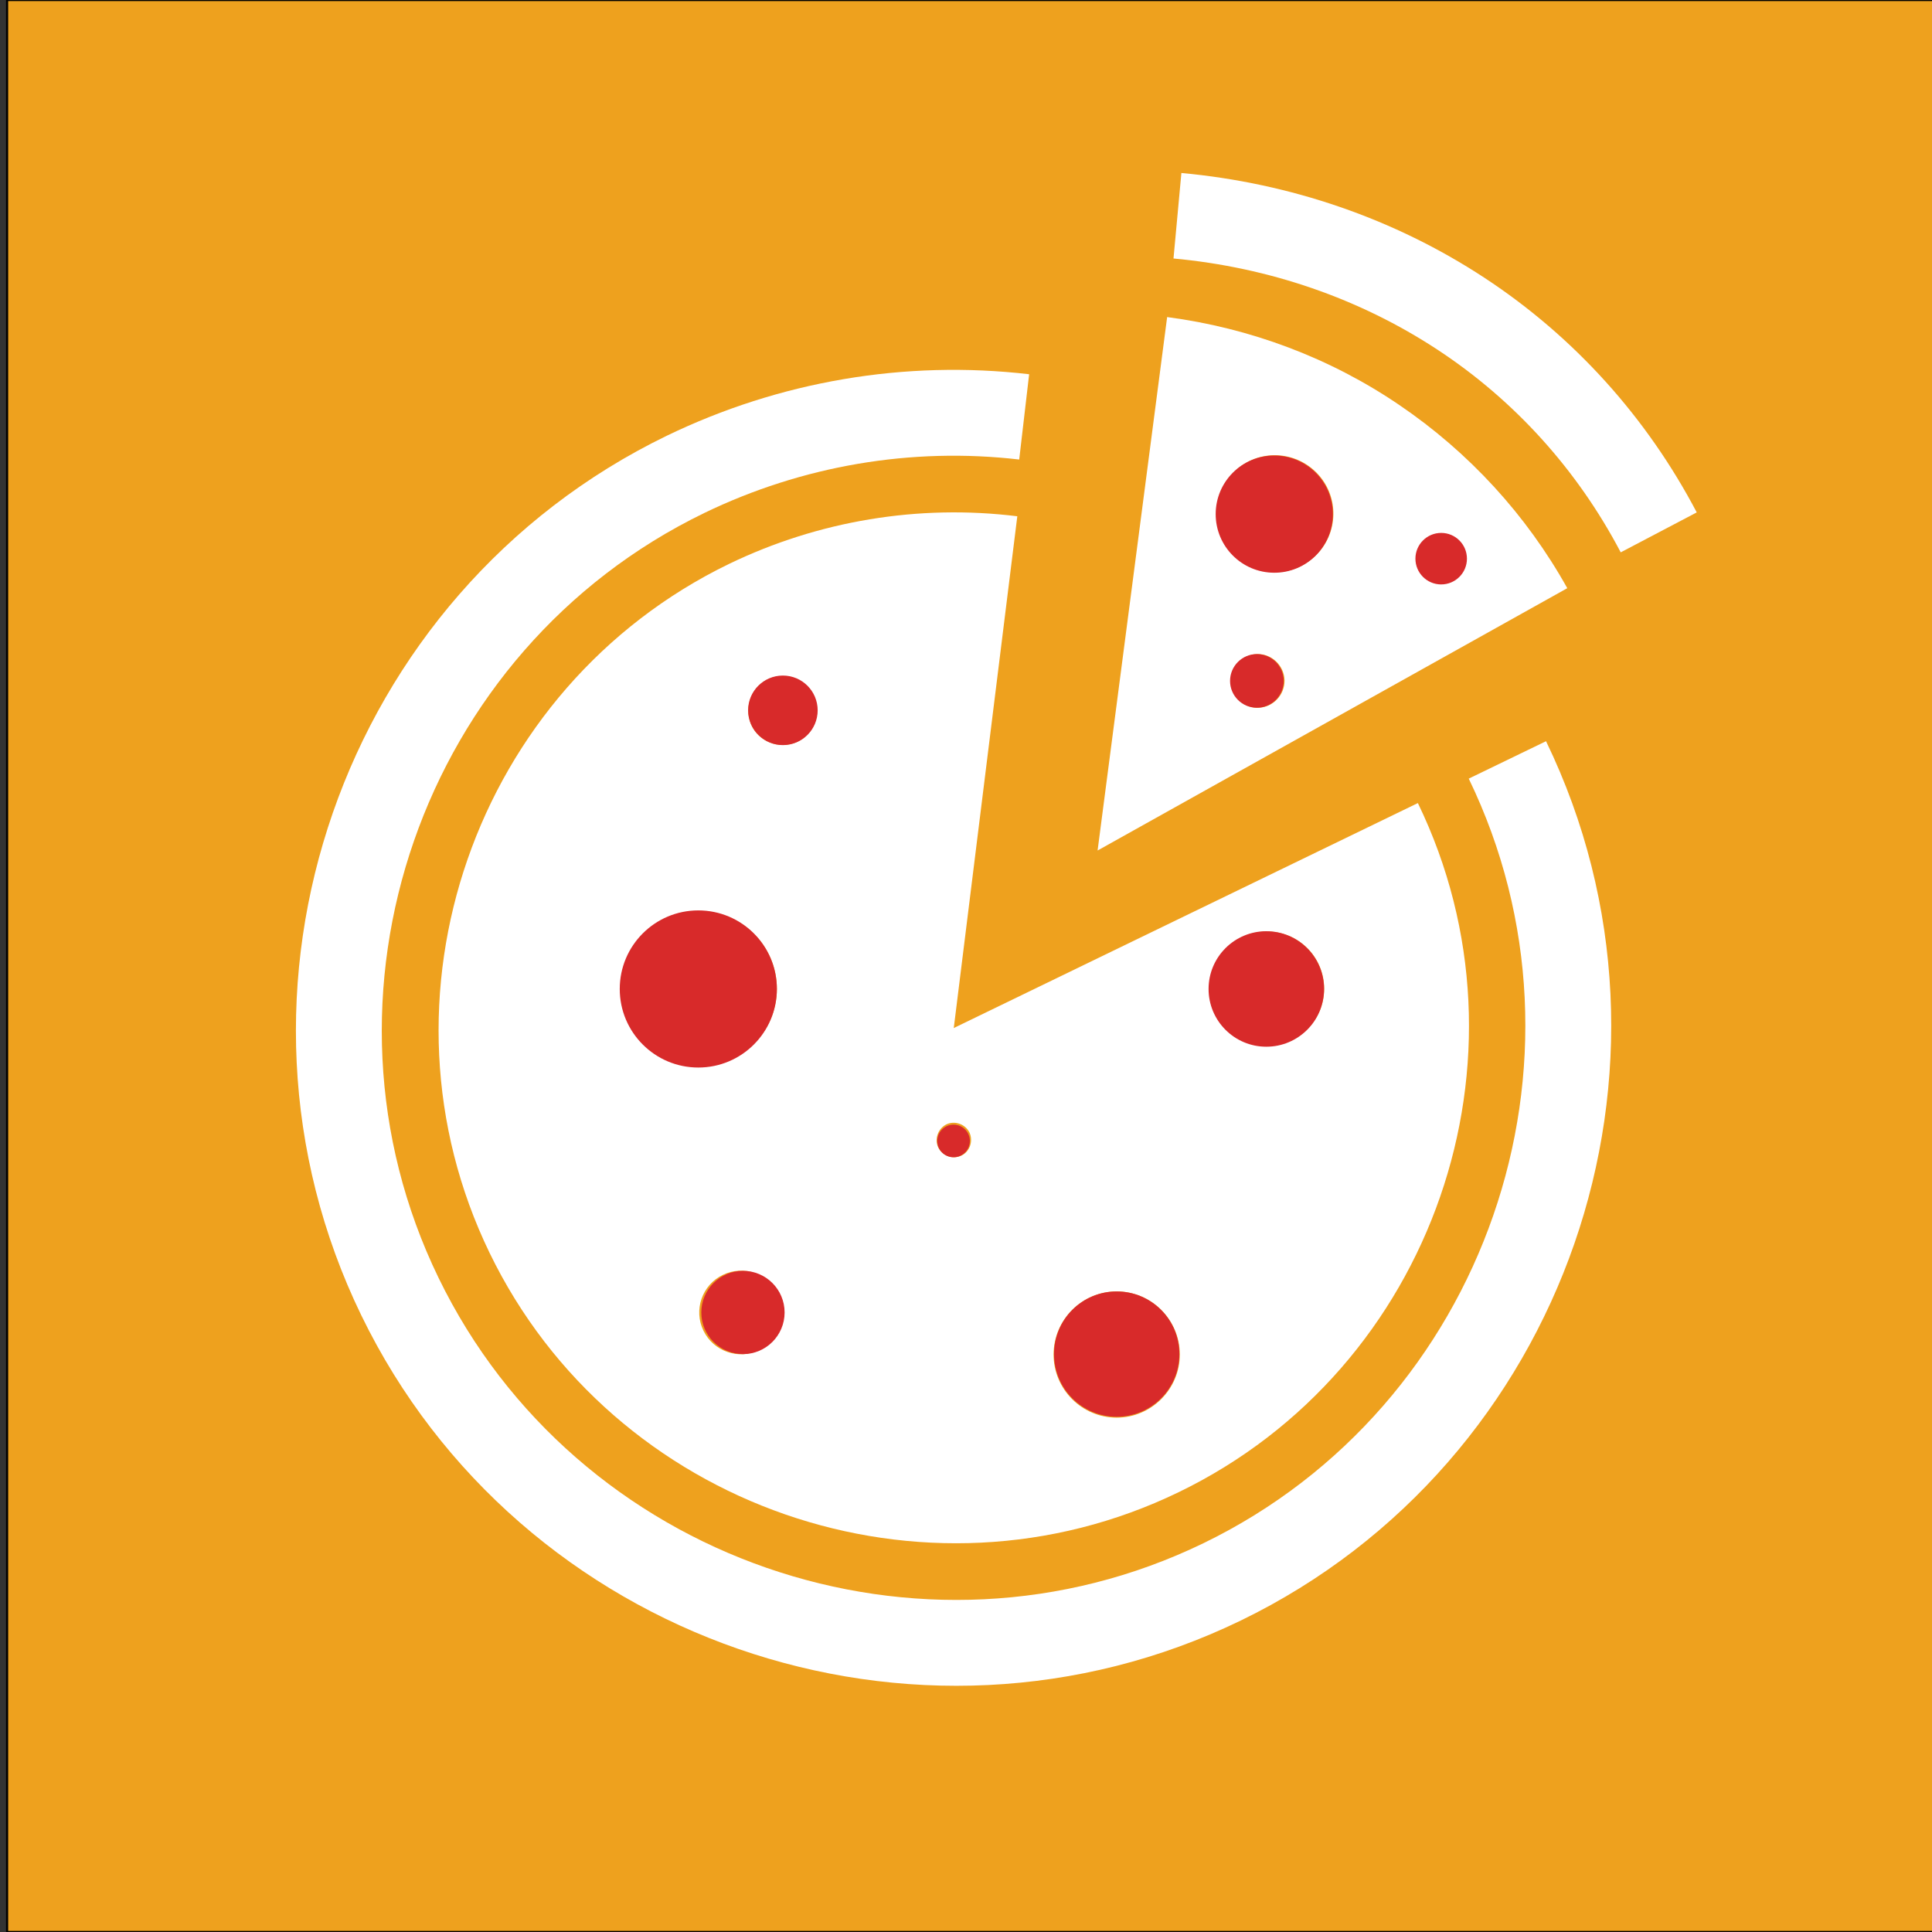 <?xml version="1.0" encoding="utf-8"?>
<!-- Generator: Adobe Illustrator 21.0.2, SVG Export Plug-In . SVG Version: 6.00 Build 0)  -->
<svg version="1.1" id="Layer_1" xmlns="http://www.w3.org/2000/svg" xmlns:xlink="http://www.w3.org/1999/xlink" x="0px" y="0px"
	 viewBox="0 0 900 900" style="enable-background:new 0 0 900 900;" xml:space="preserve">
<rect x="0" y="0" width="900" height="900" fill="#333333" stroke="none"/>
<style type="text/css">
	.st0{fill:#FFFFFF;stroke:#020202;stroke-miterlimit:10;}
	.st1{fill:#EEA11E;stroke:#000000;stroke-miterlimit:10;}
	.st2{fill:none;stroke:#FFFFFF;stroke-width:40;stroke-miterlimit:10;}
	.st3{fill:#FFFFFF;}
	.st4{fill:#D82A2A;}
</style>
<g>
	<path class="st0" d="M113,919.9"/>
</g>
<rect x="3.3" y="0" class="st1" width="900" height="900"/>
<path class="st2" d="M702.2,354c68.5,141.5,8.6,314.3-132.9,382.9S255,745.5,186.3,604S177.7,289.7,319.3,221
	c49-23.7,103.7-33.1,157.8-26.8"/>
<g>
	<g>
		<path class="st3" d="M660.5,374.1L444.3,478.9l29.6-238.4c-46-5.7-92.7,2.1-134.3,22.2c-118.6,57.5-169,202.4-111.5,321
			s202.4,168.9,321,111.4C667.7,637.7,718,492.8,660.5,374.1z M298.7,484.4c-13.2-15-11.7-37.8,3.3-50.9s37.8-11.7,50.9,3.3
			c13.2,15,11.7,37.8-3.3,50.9C334.6,500.9,311.8,499.4,298.7,484.4z M353.7,628.9c-9.6,4.7-21.3,0.7-26-9c-4.7-9.6-0.7-21.3,9-26
			c9.6-4.7,21.3-0.7,26,9C367.4,612.7,363.3,624.2,353.7,628.9z M375.2,343.1c-6.6,5.8-16.8,5.1-22.7-1.5
			c-5.8-6.6-5.1-16.8,1.5-22.7c6.6-5.8,16.8-5.1,22.7,1.5C382.5,327.1,381.8,337.3,375.2,343.1z M447.9,538.3
			c-4,1.9-8.8,0.2-10.8-3.7c-1.9-3.9-0.2-8.8,3.7-10.8c3.9-1.9,8.8-0.2,10.8,3.7C453.5,531.7,451.7,536.5,447.9,538.3z M520.2,660.4
			c-16.2,0-29.4-13.2-29.4-29.4c0-16.2,13.2-29.4,29.4-29.4c16.2,0,29.4,13.2,29.4,29.4C549.6,647.1,536.4,660.4,520.2,660.4z
			 M601.8,484.6c-13.3,6.4-29.2,0.9-35.6-12.4c-6.4-13.3-0.9-29.2,12.4-35.6c13.3-6.4,29.2-0.9,35.6,12.4
			C620.6,462.3,615,478.2,601.8,484.6z"/>
	</g>
</g>
<path class="st2" d="M548.5,100.5c47.7,4.4,93,20,132,45.6s70.5,60.6,92.2,101.9"/>
<g>
	<g>
		<path class="st3" d="M651.9,188.7c-32.3-22-69.5-35.9-108.2-41l-32.4,248.5l218.8-122.2C711.1,239.9,684.3,210.7,651.9,188.7z
			 M586.2,329.7c-6.8,0.2-12.6-5.3-12.8-12.2c-0.2-6.8,5.3-12.6,12.2-12.8c6.8-0.2,12.6,5.3,12.8,12.2
			C598.5,323.8,593,329.5,586.2,329.7z M613.6,258.1c-10.4,10.9-27.5,11.3-38.5,0.9c-10.9-10.4-11.3-27.5-0.9-38.5
			c10.4-10.9,27.5-11.3,38.5-0.9C623.6,230,624,247.1,613.6,258.1z M671.9,271.5c-6.3,0.2-11.5-4.9-11.7-11.1
			c-0.2-6.3,4.9-11.5,11.1-11.7c6.3-0.2,11.5,4.9,11.7,11.1C683.2,266.1,678.2,271.4,671.9,271.5z"/>
	</g>
</g>
<ellipse transform="matrix(2.226711e-03 -1 1 2.226711e-03 352.791 832.567)" class="st4" cx="593.6" cy="239.5" rx="27.3" ry="27.3"/>
<ellipse transform="matrix(2.226711e-03 -1 1 2.226711e-03 409.663 931.071)" class="st4" cx="671.4" cy="260.2" rx="12" ry="12"/>
<ellipse transform="matrix(2.226711e-03 -1 1 2.226711e-03 267.004 902.093)" class="st4" cx="585.6" cy="317.2" rx="12.5" ry="12.5"/>
<circle class="st4" cx="364.7" cy="330.9" r="16.2"/>
<circle class="st4" cx="325.3" cy="460.7" r="36.6"/>
<circle class="st4" cx="589.9" cy="460.7" r="26.9"/>
<circle class="st4" cx="444.2" cy="531.5" r="7.6"/>
<circle class="st4" cx="520.2" cy="630.8" r="29.2"/>
<circle class="st4" cx="346.1" cy="611.4" r="19.4"/>
</svg>
